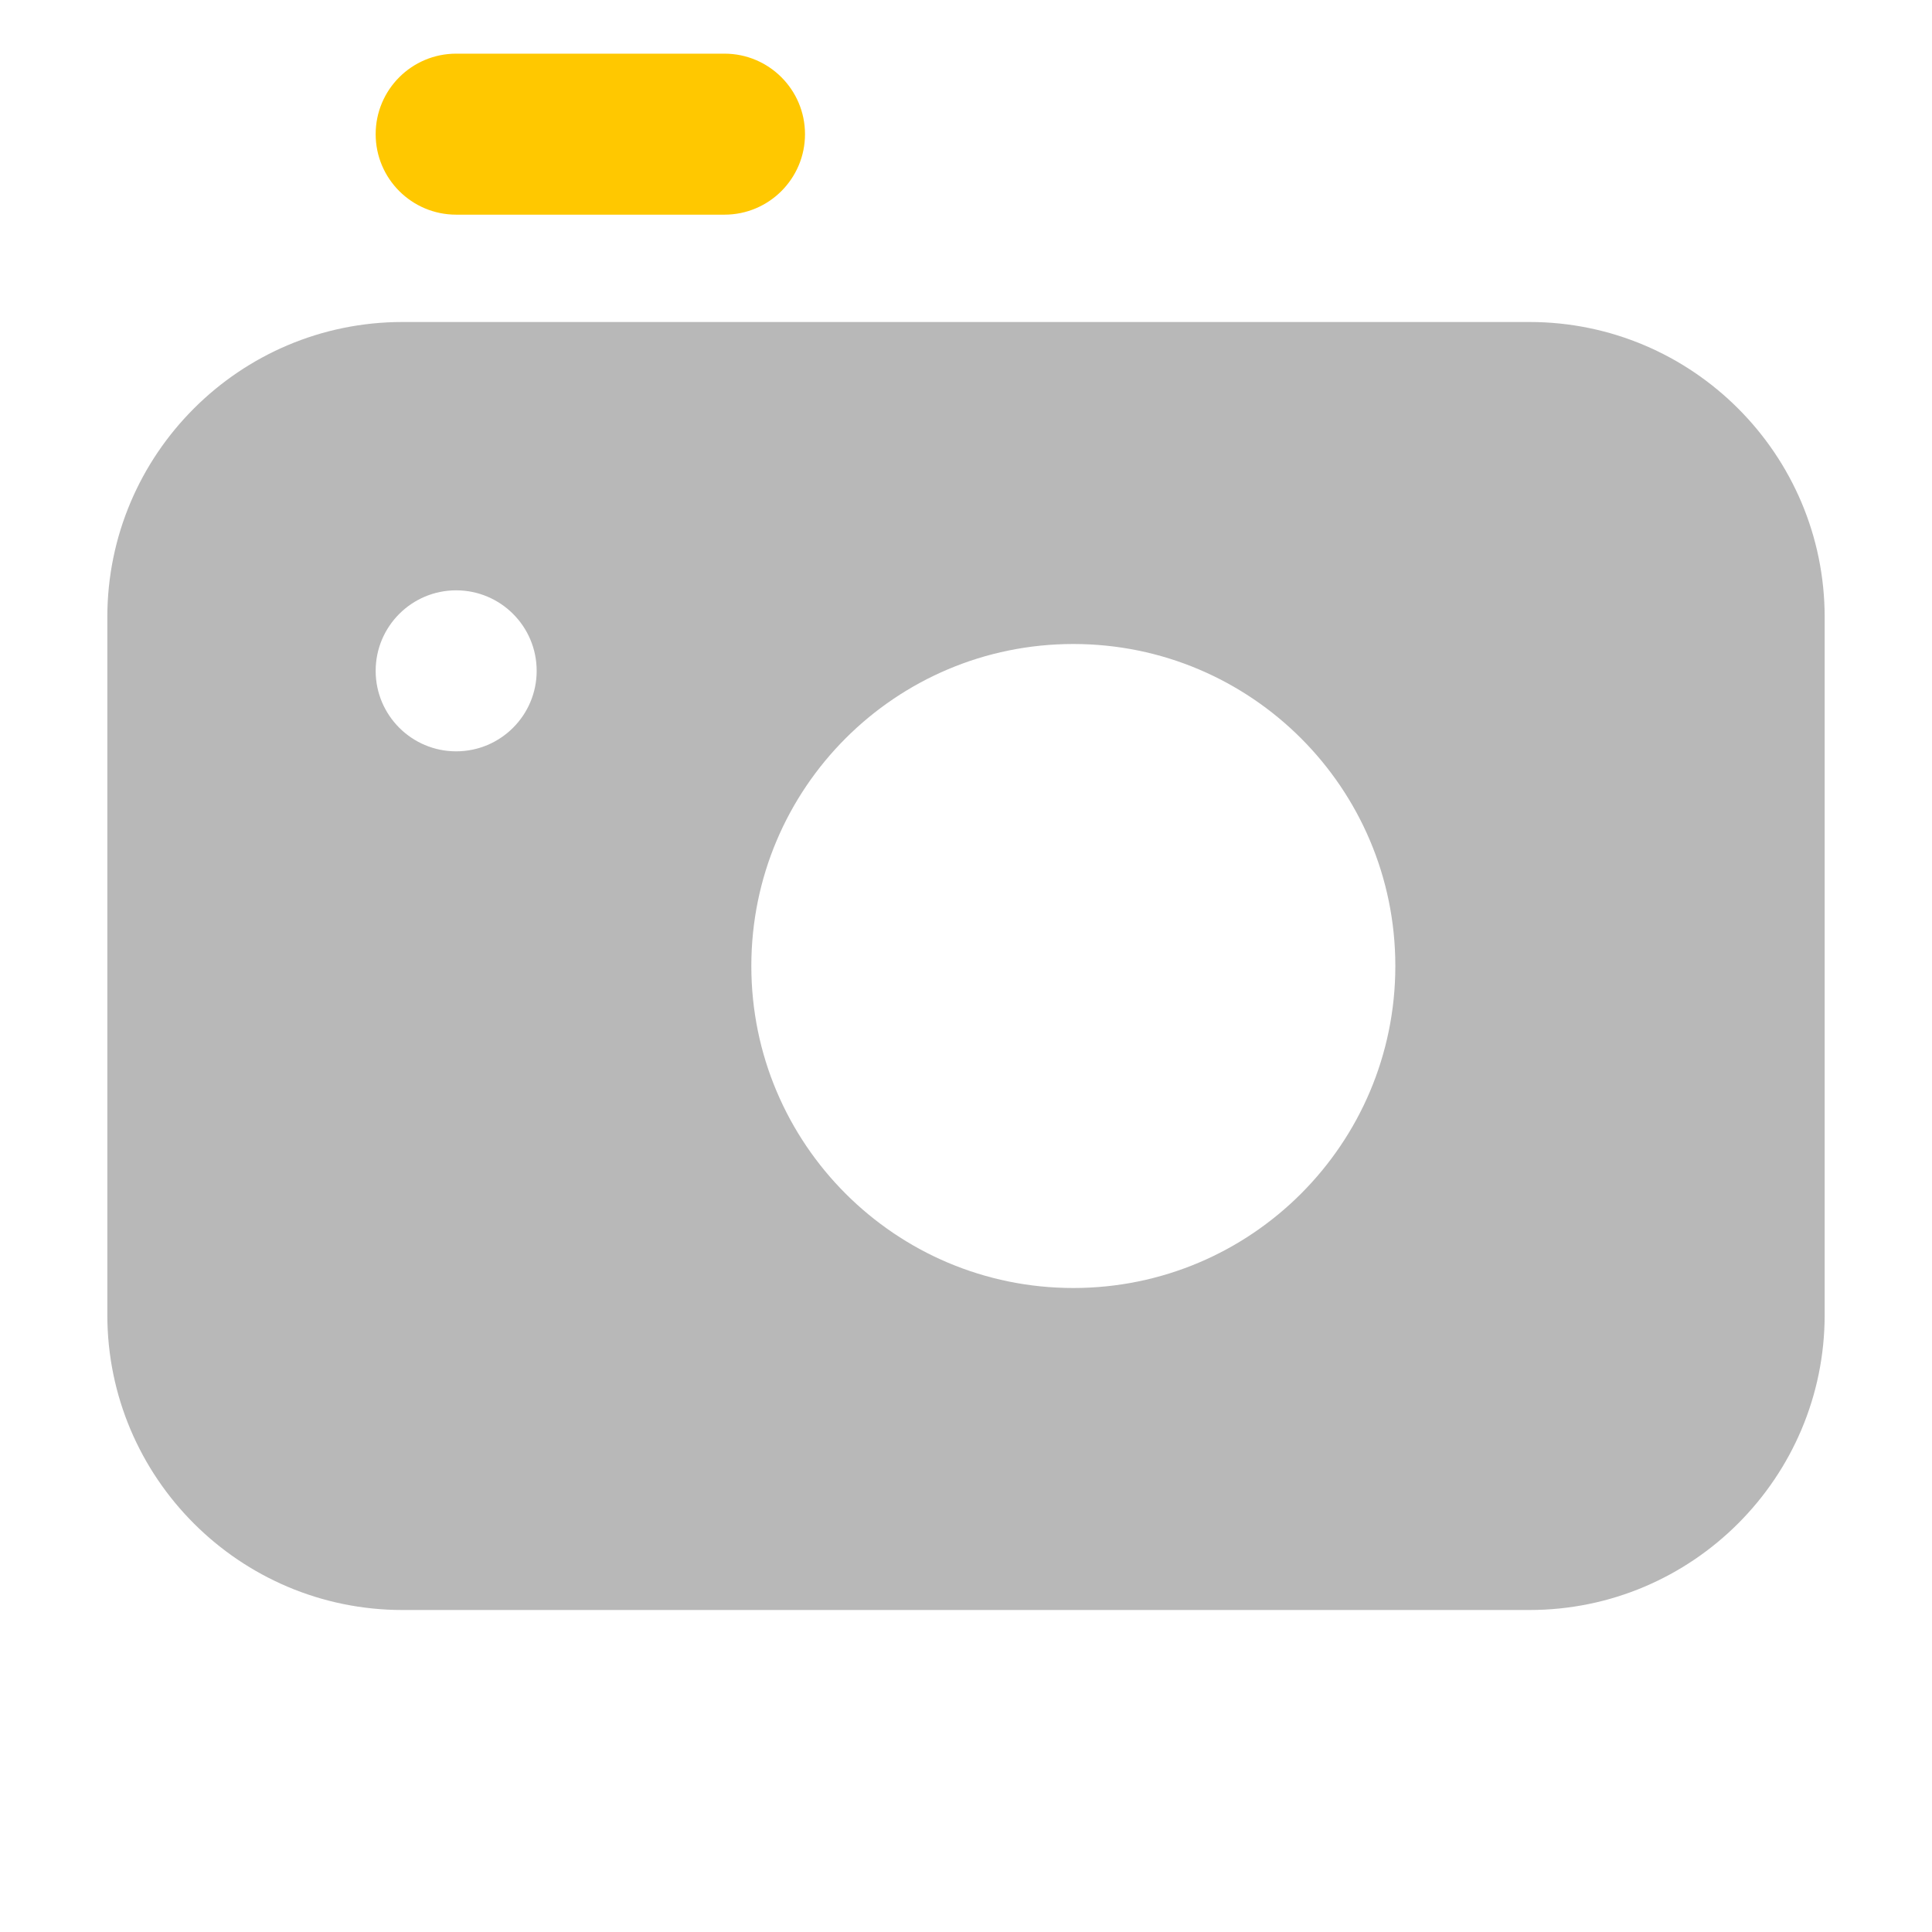 <svg xmlns="http://www.w3.org/2000/svg" width="18" height="18" viewBox="0 0 18 18"><title>camera 2</title><g fill="#b8b8b8e0" class="nc-icon-wrapper"><path d="M6.75,2h-2.5c-.414,0-.75-.336-.75-.75s.336-.75,.75-.75h2.5c.414,0,.75,.336,.75,.75s-.336,.75-.75,.75Z" fill="#ffc800" data-color="color-2"></path><path d="M14.25,3H3.75c-1.517,0-2.75,1.233-2.75,2.75v6.5c0,1.517,1.233,2.75,2.75,2.75H14.25c1.517,0,2.75-1.233,2.75-2.75V5.75c0-1.517-1.233-2.75-2.75-2.75ZM4.25,7c-.414,0-.75-.336-.75-.75s.336-.75,.75-.75,.75,.336,.75,.75-.336,.75-.75,.75Zm5.75,5c-1.657,0-3-1.343-3-3s1.343-3,3-3,3,1.343,3,3-1.343,3-3,3Z" fill="#b8b8b8e0"></path></g></svg>